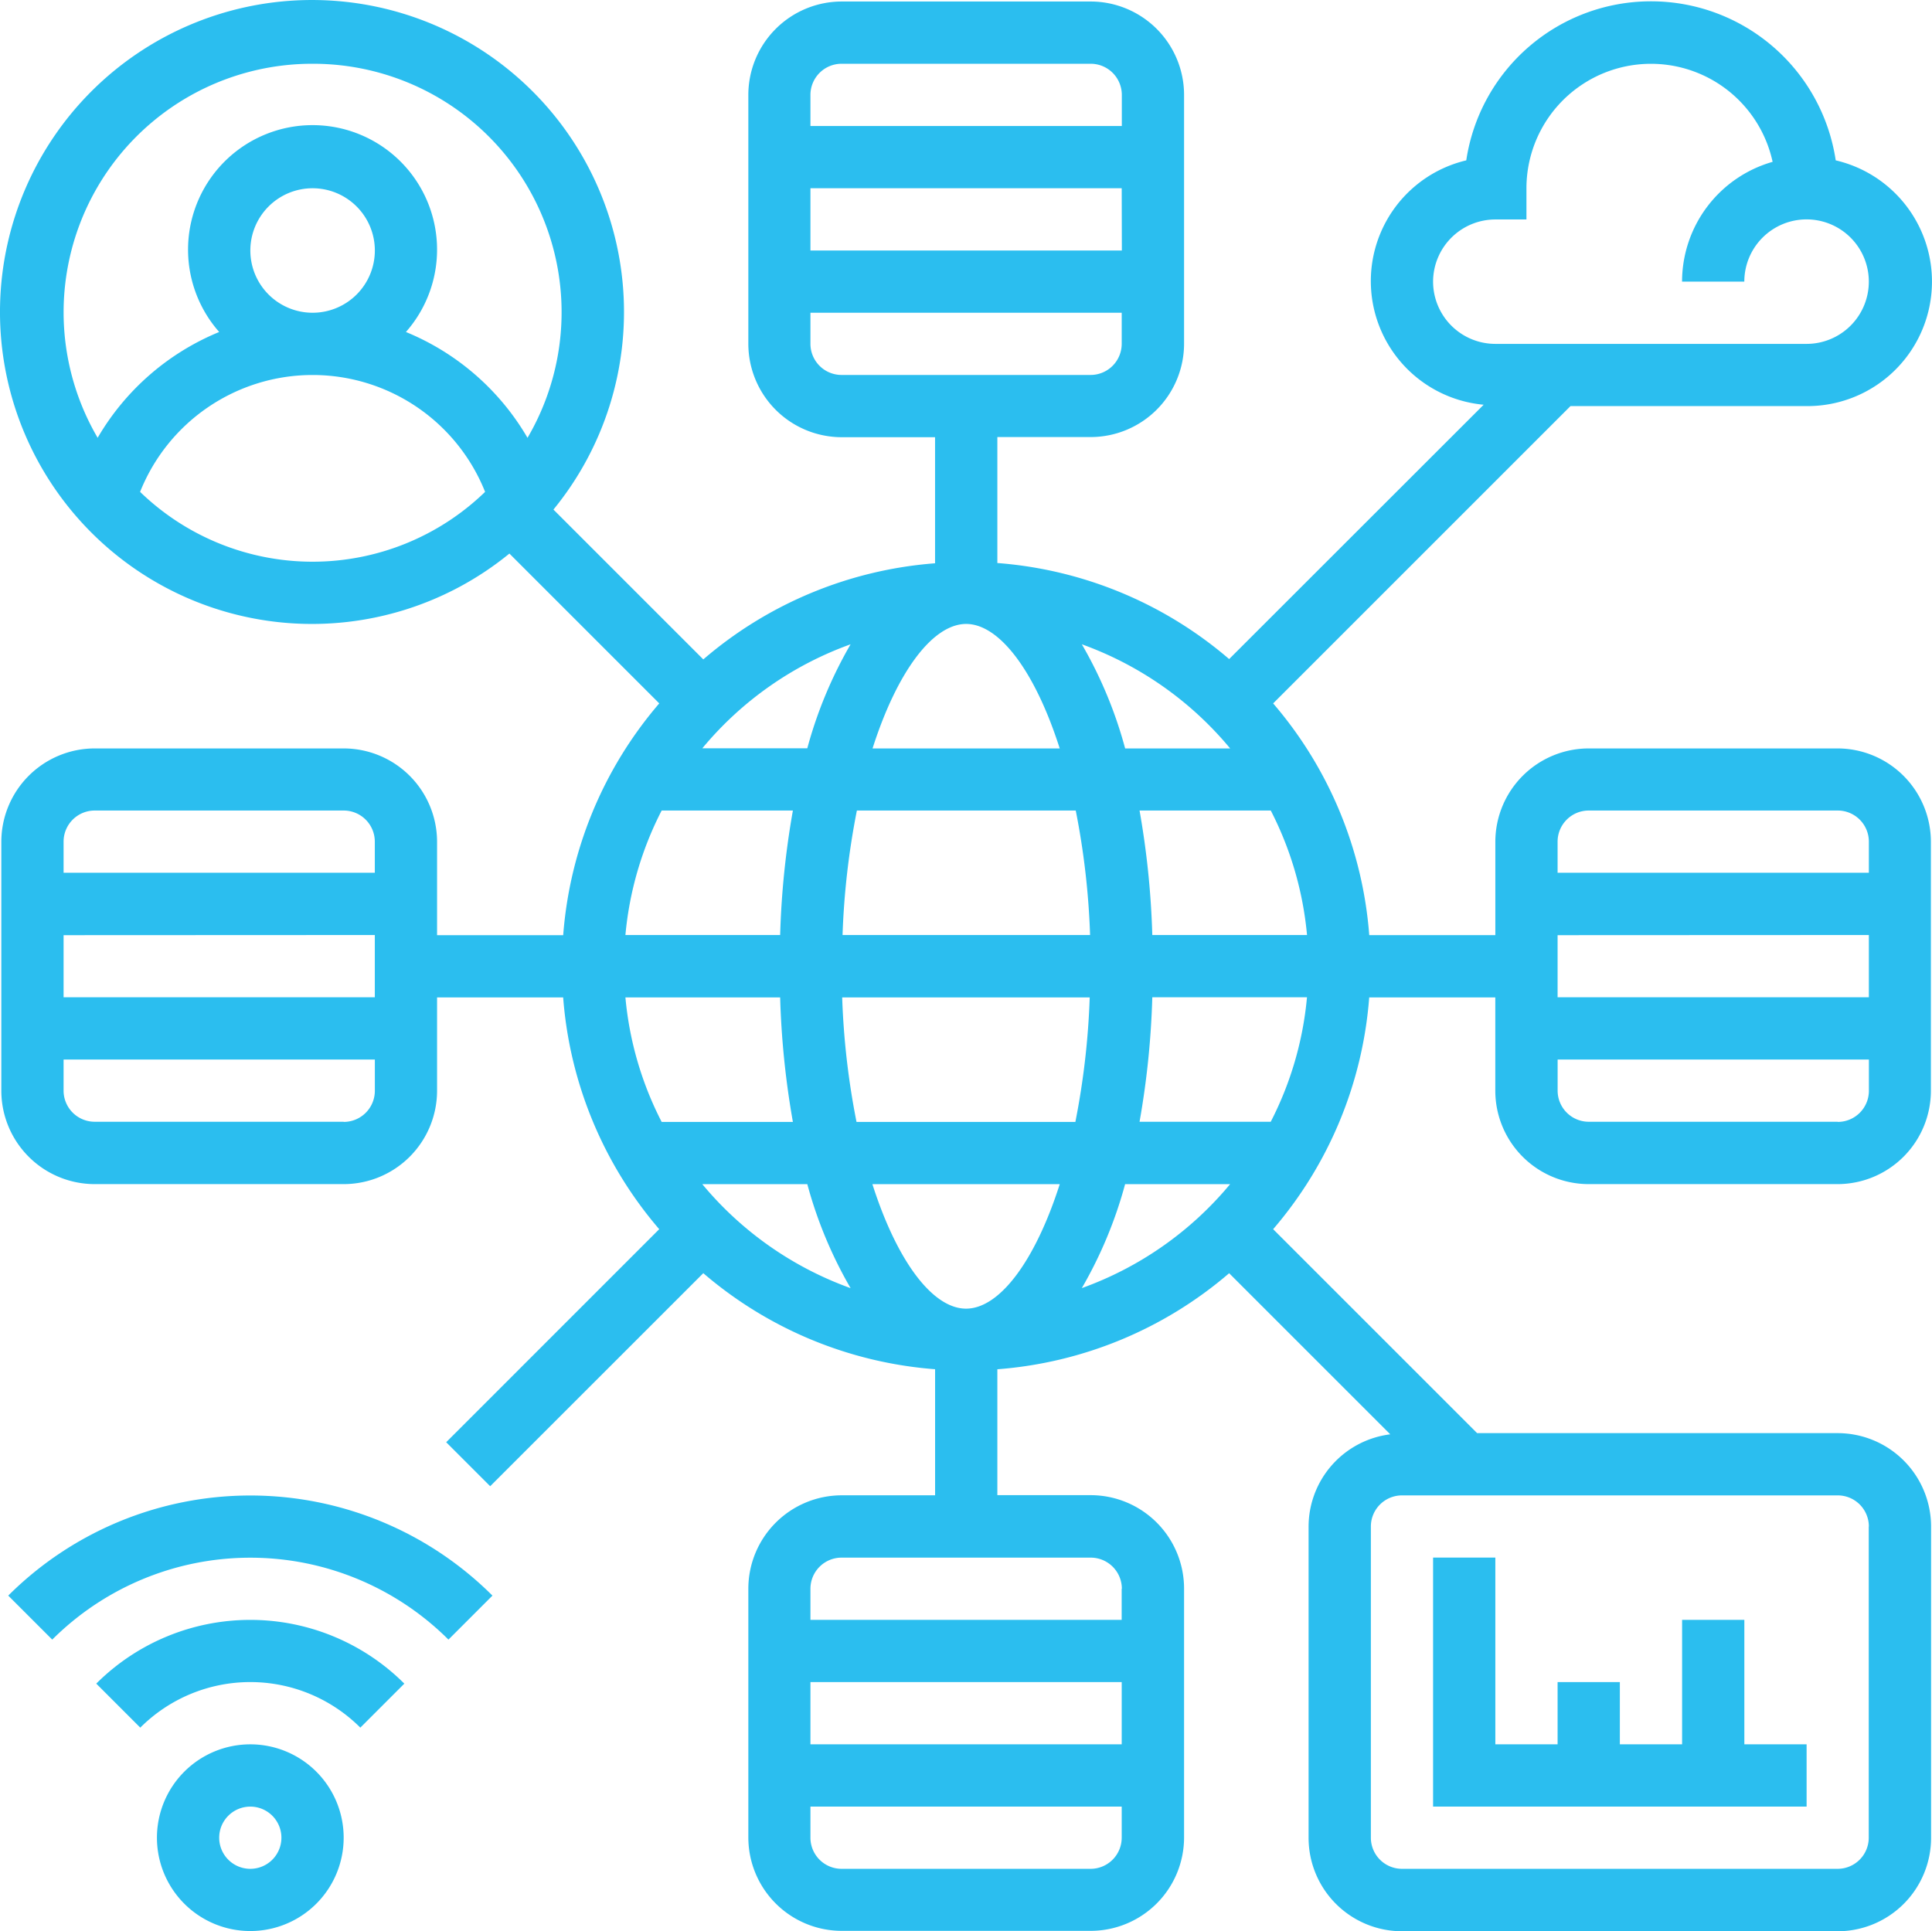 <svg xmlns="http://www.w3.org/2000/svg" width="52.293" height="52.279" viewBox="0 0 52.293 52.279"><g transform="translate(-0.964 -0.959)"><path d="M8.527,57a2.527,2.527,0,1,0,2.527,2.527A2.527,2.527,0,0,0,8.527,57Zm0,3.37a.842.842,0,1,1,.842-.842A.842.842,0,0,1,8.527,60.37Z" transform="translate(-0.788 -8.822)" fill="#2bbeef"/><path d="M4.051,54.727l1.191,1.191a4.212,4.212,0,0,1,5.956,0l1.191-1.191a5.9,5.9,0,0,0-8.339,0Z" transform="translate(-0.481 -8.192)" fill="#2bbeef"/><path d="M1.222,51.715l1.191,1.191a7.592,7.592,0,0,1,10.724,0l1.191-1.191a9.278,9.278,0,0,0-13.106,0Z" transform="translate(-0.035 -7.563)" fill="#2bbeef"/><path d="M57.11,56.055H55.425v-3.37H53.74v3.37H52.055V54.37H50.37v1.685H48.685V51H47v6.74H57.11Z" transform="translate(-7.247 -7.877)" fill="#2bbeef"/><path d="M50.705,21.219h-6.74a2.53,2.53,0,0,0-2.527,2.527v2.527H38.025A10.89,10.89,0,0,0,35.424,20l8.048-8.048h6.391A3.37,3.37,0,0,0,50.651,5.3a5.056,5.056,0,0,0-10,0,3.36,3.36,0,0,0,.471,6.615L34.233,18.8a10.892,10.892,0,0,0-6.274-2.6v-3.41h2.527a2.53,2.53,0,0,0,2.527-2.527V3.527A2.53,2.53,0,0,0,30.486,1h-6.74a2.53,2.53,0,0,0-2.527,2.527v6.74a2.53,2.53,0,0,0,2.527,2.527h2.527v3.413A10.89,10.89,0,0,0,20,18.809l-4.056-4.056a8.445,8.445,0,1,0-1.192,1.191L18.808,20a10.892,10.892,0,0,0-2.6,6.274H12.794V23.746a2.53,2.53,0,0,0-2.527-2.527H3.527A2.53,2.53,0,0,0,1,23.746v6.74a2.53,2.53,0,0,0,2.527,2.527h6.74a2.53,2.53,0,0,0,2.527-2.527V27.959h3.413a10.89,10.89,0,0,0,2.6,6.274L13.041,40l1.191,1.191L20,35.424a10.892,10.892,0,0,0,6.274,2.6v3.413H23.746a2.53,2.53,0,0,0-2.527,2.527V50.7a2.53,2.53,0,0,0,2.527,2.527h6.74A2.53,2.53,0,0,0,33.013,50.7v-6.74a2.53,2.53,0,0,0-2.527-2.527H27.959V38.025a10.89,10.89,0,0,0,6.274-2.6l4.361,4.361a2.522,2.522,0,0,0-2.211,2.5v8.425a2.53,2.53,0,0,0,2.527,2.527H50.705a2.53,2.53,0,0,0,2.527-2.527v-8.43a2.53,2.53,0,0,0-2.527-2.527h-9.76l-5.521-5.521a10.892,10.892,0,0,0,2.6-6.274h3.413v2.527a2.53,2.53,0,0,0,2.527,2.527H50.7a2.53,2.53,0,0,0,2.527-2.527v-6.74A2.53,2.53,0,0,0,50.7,21.219ZM31.329,7.74H22.9V6.055h8.425ZM23.746,2.685h6.74a.843.843,0,0,1,.842.842V4.37H22.9V3.527a.843.843,0,0,1,.846-.842ZM22.9,10.267V9.425h8.425v.842a.843.843,0,0,1-.842.842h-6.74a.843.843,0,0,1-.843-.842ZM3.527,22.9h6.74a.843.843,0,0,1,.842.842v.842H2.685v-.842a.843.843,0,0,1,.842-.842Zm7.582,3.37v1.685H2.685V26.274Zm-.842,5.055H3.527a.843.843,0,0,1-.842-.842v-.842H11.11v.842a.843.843,0,0,1-.843.846ZM22.9,46.493h8.425v1.685H22.9Zm7.582,5.055h-6.74a.843.843,0,0,1-.842-.842v-.842h8.425v.842a.843.843,0,0,1-.839.842Zm.842-7.582v.842H22.9v-.842a.843.843,0,0,1,.842-.842h6.74a.843.843,0,0,1,.847.842Zm-4.212-7.582c-.906,0-1.87-1.286-2.535-3.37h5.071c-.666,2.083-1.63,3.37-2.536,3.37Zm-2.965-5.055a20.891,20.891,0,0,1-.388-3.37h6.7a20.986,20.986,0,0,1-.388,3.37Zm-6.259-3.37H22.08a23.1,23.1,0,0,0,.345,3.37H18.873a9.167,9.167,0,0,1-.981-3.37Zm9.224-10.11c.906,0,1.87,1.286,2.535,3.37H24.581c.666-2.083,1.63-3.37,2.536-3.37ZM30.081,22.9a20.891,20.891,0,0,1,.388,3.37h-6.7a20.986,20.986,0,0,1,.388-3.37Zm-8,3.37H17.892a9.183,9.183,0,0,1,.981-3.37h3.552a22.988,22.988,0,0,0-.345,3.374Zm10.072,1.685H36.34a9.183,9.183,0,0,1-.981,3.37H31.808a22.989,22.989,0,0,0,.345-3.366Zm0-1.685a23.1,23.1,0,0,0-.345-3.37H35.36a9.2,9.2,0,0,1,.981,3.37Zm7.6-17.692A1.687,1.687,0,0,1,41.438,6.9h.842V6.055a3.37,3.37,0,0,1,6.663-.715,3.376,3.376,0,0,0-2.451,3.243h1.685a1.685,1.685,0,1,1,1.685,1.685H41.438a1.687,1.687,0,0,1-1.685-1.686ZM34.26,21.219H31.418A11.643,11.643,0,0,0,30.246,18.4a9.308,9.308,0,0,1,4.014,2.819ZM23.987,18.4a11.677,11.677,0,0,0-1.172,2.815H19.974A9.3,9.3,0,0,1,23.987,18.4ZM9.425,2.685a6.726,6.726,0,0,1,5.817,10.126,6.788,6.788,0,0,0-3.291-2.865,3.37,3.37,0,1,0-5.054,0,6.792,6.792,0,0,0-3.29,2.864A6.727,6.727,0,0,1,9.425,2.685ZM7.74,7.74A1.685,1.685,0,1,1,9.425,9.425,1.685,1.685,0,0,1,7.74,7.74ZM4.756,14.274a5.027,5.027,0,0,1,9.338,0,6.711,6.711,0,0,1-9.338,0Zm15.217,18.74h2.842a11.643,11.643,0,0,0,1.172,2.815A9.308,9.308,0,0,1,19.973,33.014Zm10.272,2.815a11.677,11.677,0,0,0,1.172-2.815h2.842a9.3,9.3,0,0,1-4.014,2.814Zm21.3,6.452v8.425a.843.843,0,0,1-.842.842H38.911a.843.843,0,0,1-.842-.842V42.281a.843.843,0,0,1,.842-.842H50.705a.843.843,0,0,1,.843.842ZM43.966,22.9h6.74a.843.843,0,0,1,.842.842v.842H43.123v-.842a.843.843,0,0,1,.843-.842Zm7.582,3.37v1.685H43.123V26.274Zm-.842,5.055h-6.74a.843.843,0,0,1-.842-.842v-.842h8.425v.842a.843.843,0,0,1-.844.846Z" fill="#2bbeef"/></g></svg>